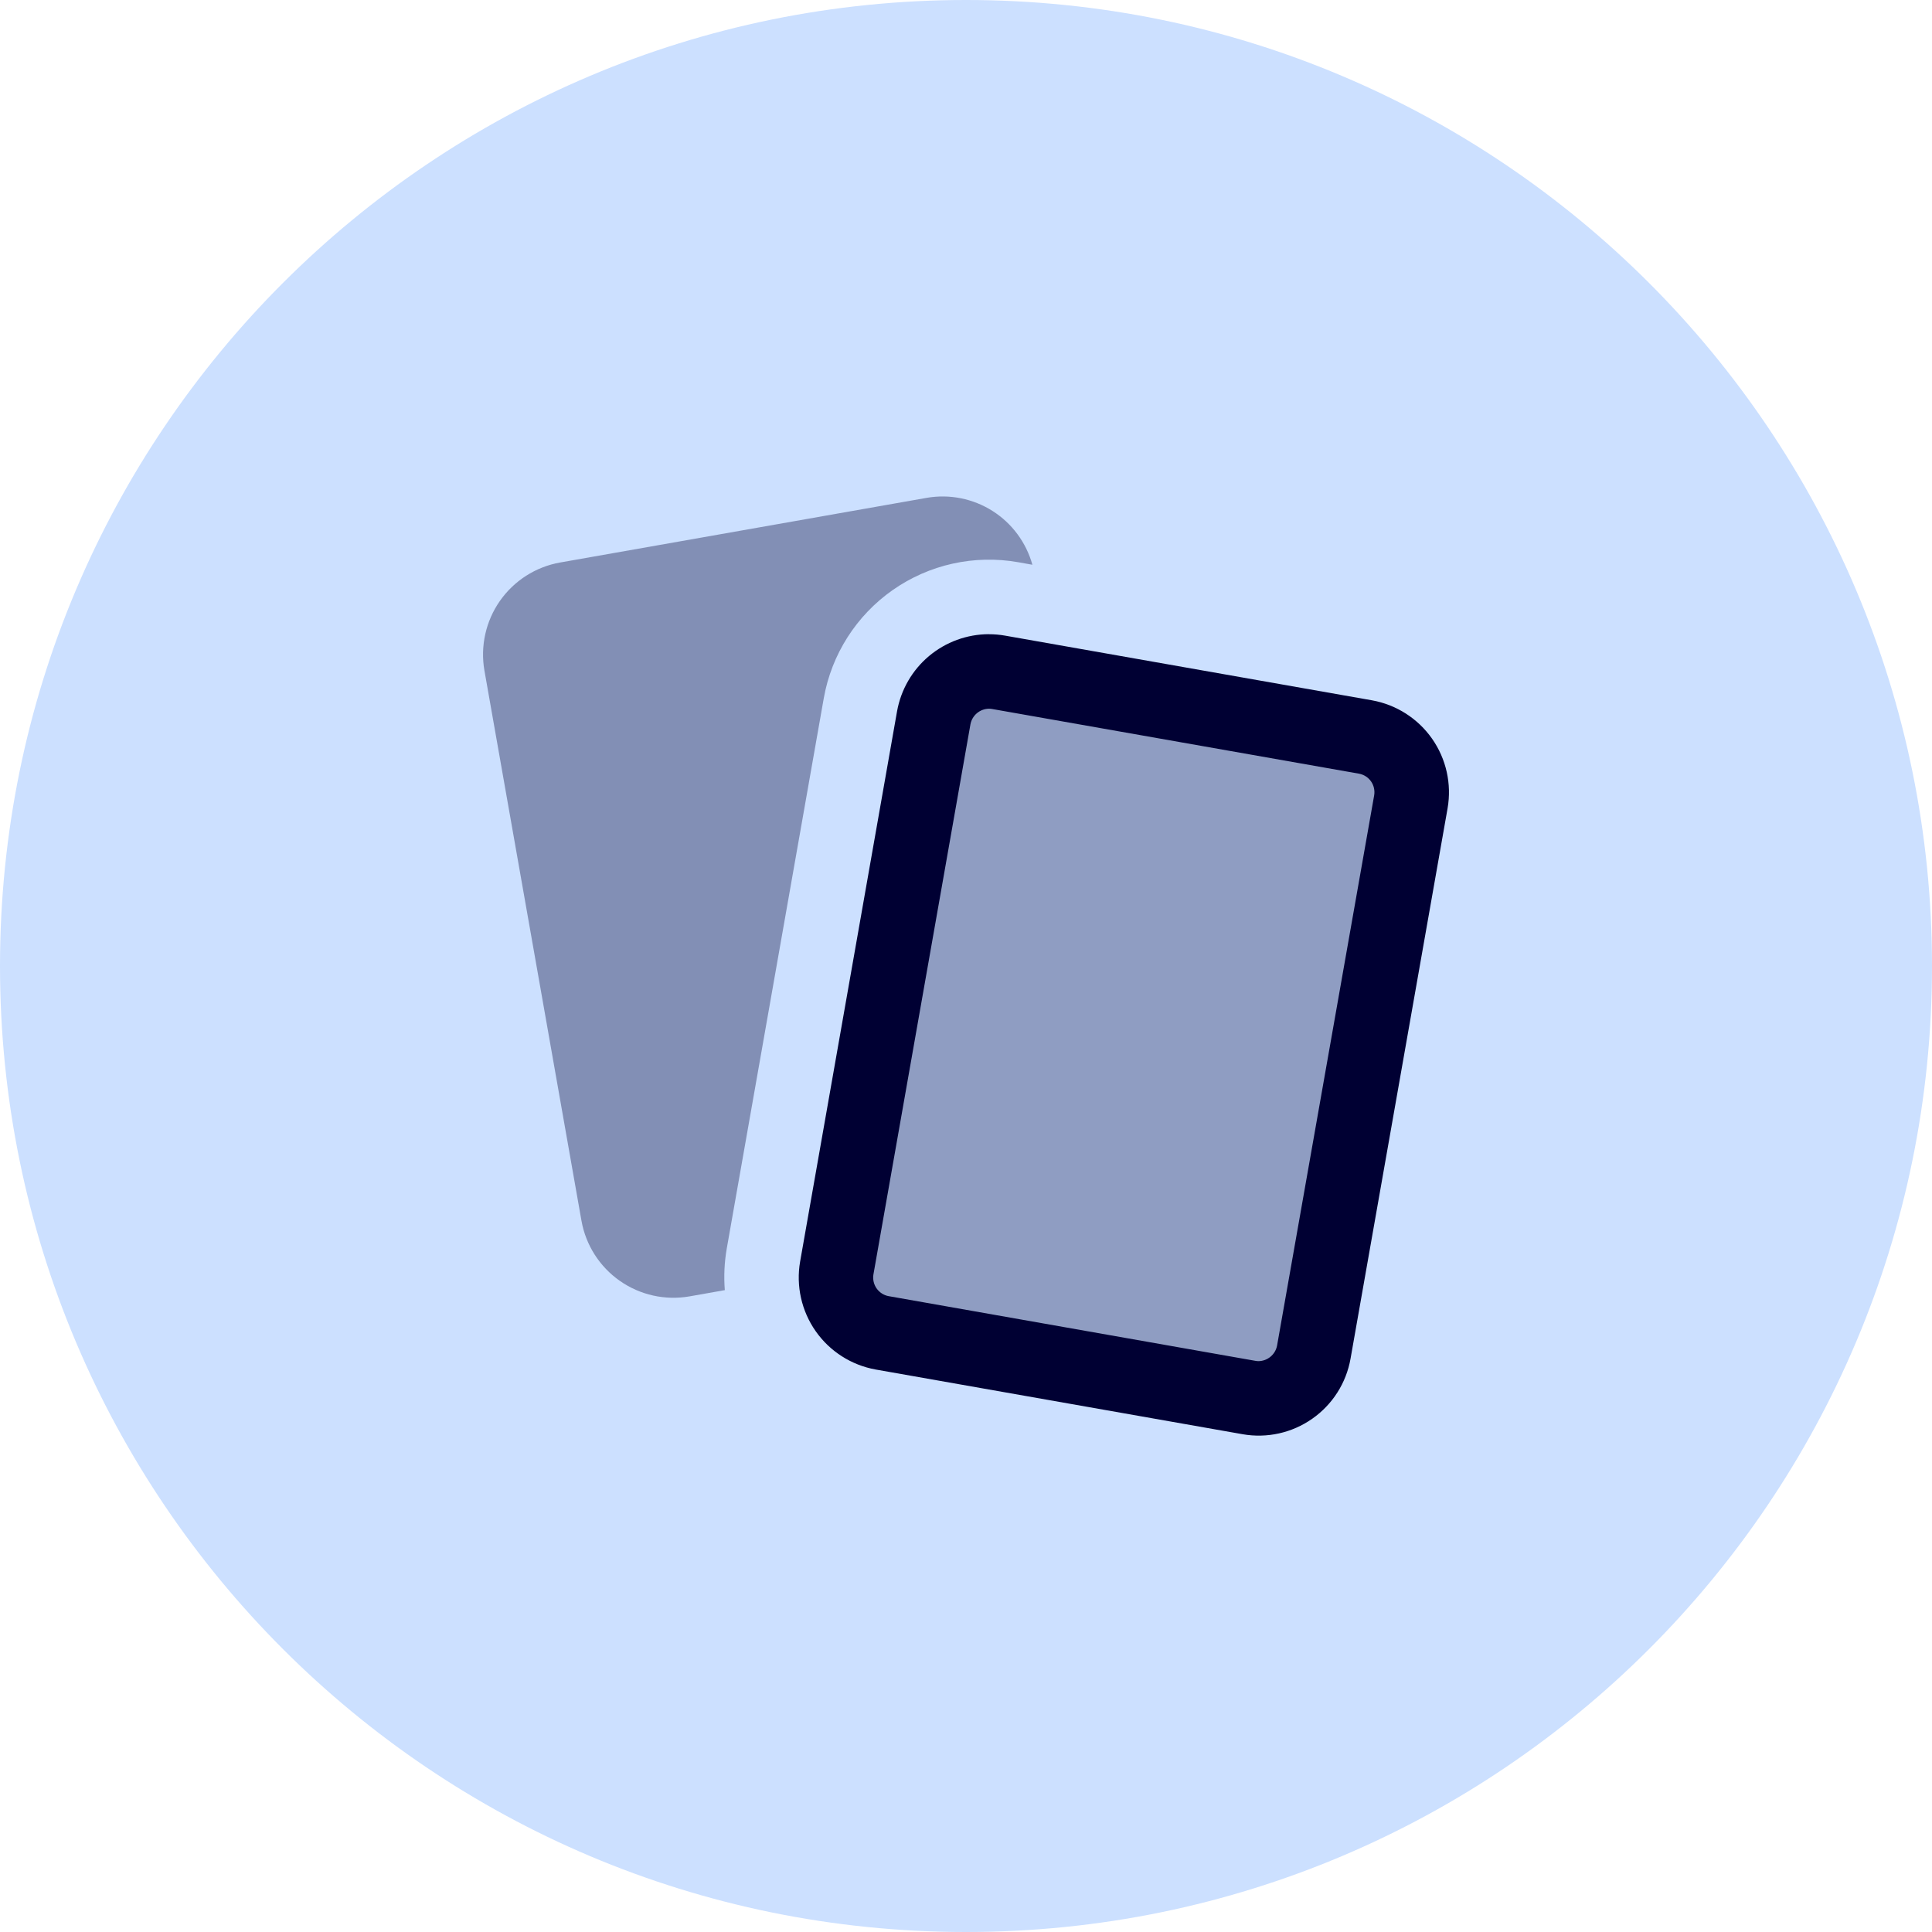 <svg width="80" height="80" viewBox="0 0 80 80" fill="none" xmlns="http://www.w3.org/2000/svg">
<path d="M40 80C62.091 80 80 62.091 80 40C80 17.909 62.091 0 40 0C17.909 0 0 17.909 0 40C0 62.091 17.909 80 40 80Z" fill="#CCE0FF"/>
<g opacity="0.6">
<path opacity="0.6" d="M30.093 51.703L34.111 28.911C34.432 27.098 35.459 25.487 36.967 24.431C38.475 23.375 40.341 22.96 42.154 23.279L42.749 23.385C42.493 22.464 41.905 21.67 41.099 21.158C40.292 20.646 39.323 20.452 38.382 20.613L23.187 23.293C22.181 23.473 21.288 24.044 20.701 24.881C20.115 25.718 19.884 26.754 20.058 27.761L24.078 50.553C24.258 51.559 24.829 52.452 25.666 53.038C26.503 53.624 27.538 53.856 28.546 53.681L30.013 53.422C29.968 52.848 29.995 52.27 30.093 51.703Z" fill="#000033"/>
</g>
<path opacity="0.3" d="M52.121 57.902C51.987 57.902 51.854 57.89 51.721 57.867L36.527 55.187C35.924 55.078 35.389 54.735 35.038 54.233C34.686 53.731 34.547 53.111 34.65 52.507L38.669 29.716C38.768 29.182 39.05 28.699 39.466 28.35C39.882 28 40.407 27.807 40.95 27.802C41.084 27.802 41.218 27.814 41.35 27.837L56.544 30.517C57.147 30.626 57.683 30.969 58.035 31.471C58.386 31.973 58.526 32.593 58.422 33.197L54.4 55.989C54.301 56.522 54.019 57.005 53.604 57.354C53.188 57.703 52.664 57.897 52.121 57.902Z" fill="#000033"/>
<path d="M40.951 29.346C40.995 29.346 41.039 29.35 41.082 29.358L56.277 32.037C56.477 32.075 56.655 32.189 56.772 32.356C56.888 32.523 56.935 32.729 56.902 32.93L52.88 55.722C52.845 55.899 52.751 56.06 52.612 56.176C52.473 56.293 52.299 56.358 52.118 56.362C52.074 56.362 52.03 56.358 51.986 56.35L36.792 53.67C36.592 53.632 36.415 53.517 36.298 53.351C36.181 53.184 36.134 52.978 36.166 52.777L40.185 29.986C40.22 29.808 40.314 29.648 40.453 29.531C40.592 29.415 40.766 29.349 40.947 29.346H40.951ZM40.947 26.26C40.041 26.262 39.164 26.583 38.469 27.165C37.775 27.747 37.307 28.555 37.146 29.447L33.131 52.24C32.957 53.247 33.188 54.282 33.774 55.12C34.36 55.957 35.254 56.528 36.26 56.709L51.454 59.388C52.462 59.565 53.498 59.335 54.336 58.748C55.174 58.162 55.745 57.267 55.923 56.259L59.942 33.467C60.116 32.46 59.885 31.425 59.299 30.588C58.712 29.751 57.819 29.18 56.813 28.999L41.618 26.32C41.398 26.281 41.175 26.262 40.951 26.262L40.947 26.26Z" fill="#000033"/>
</svg>

